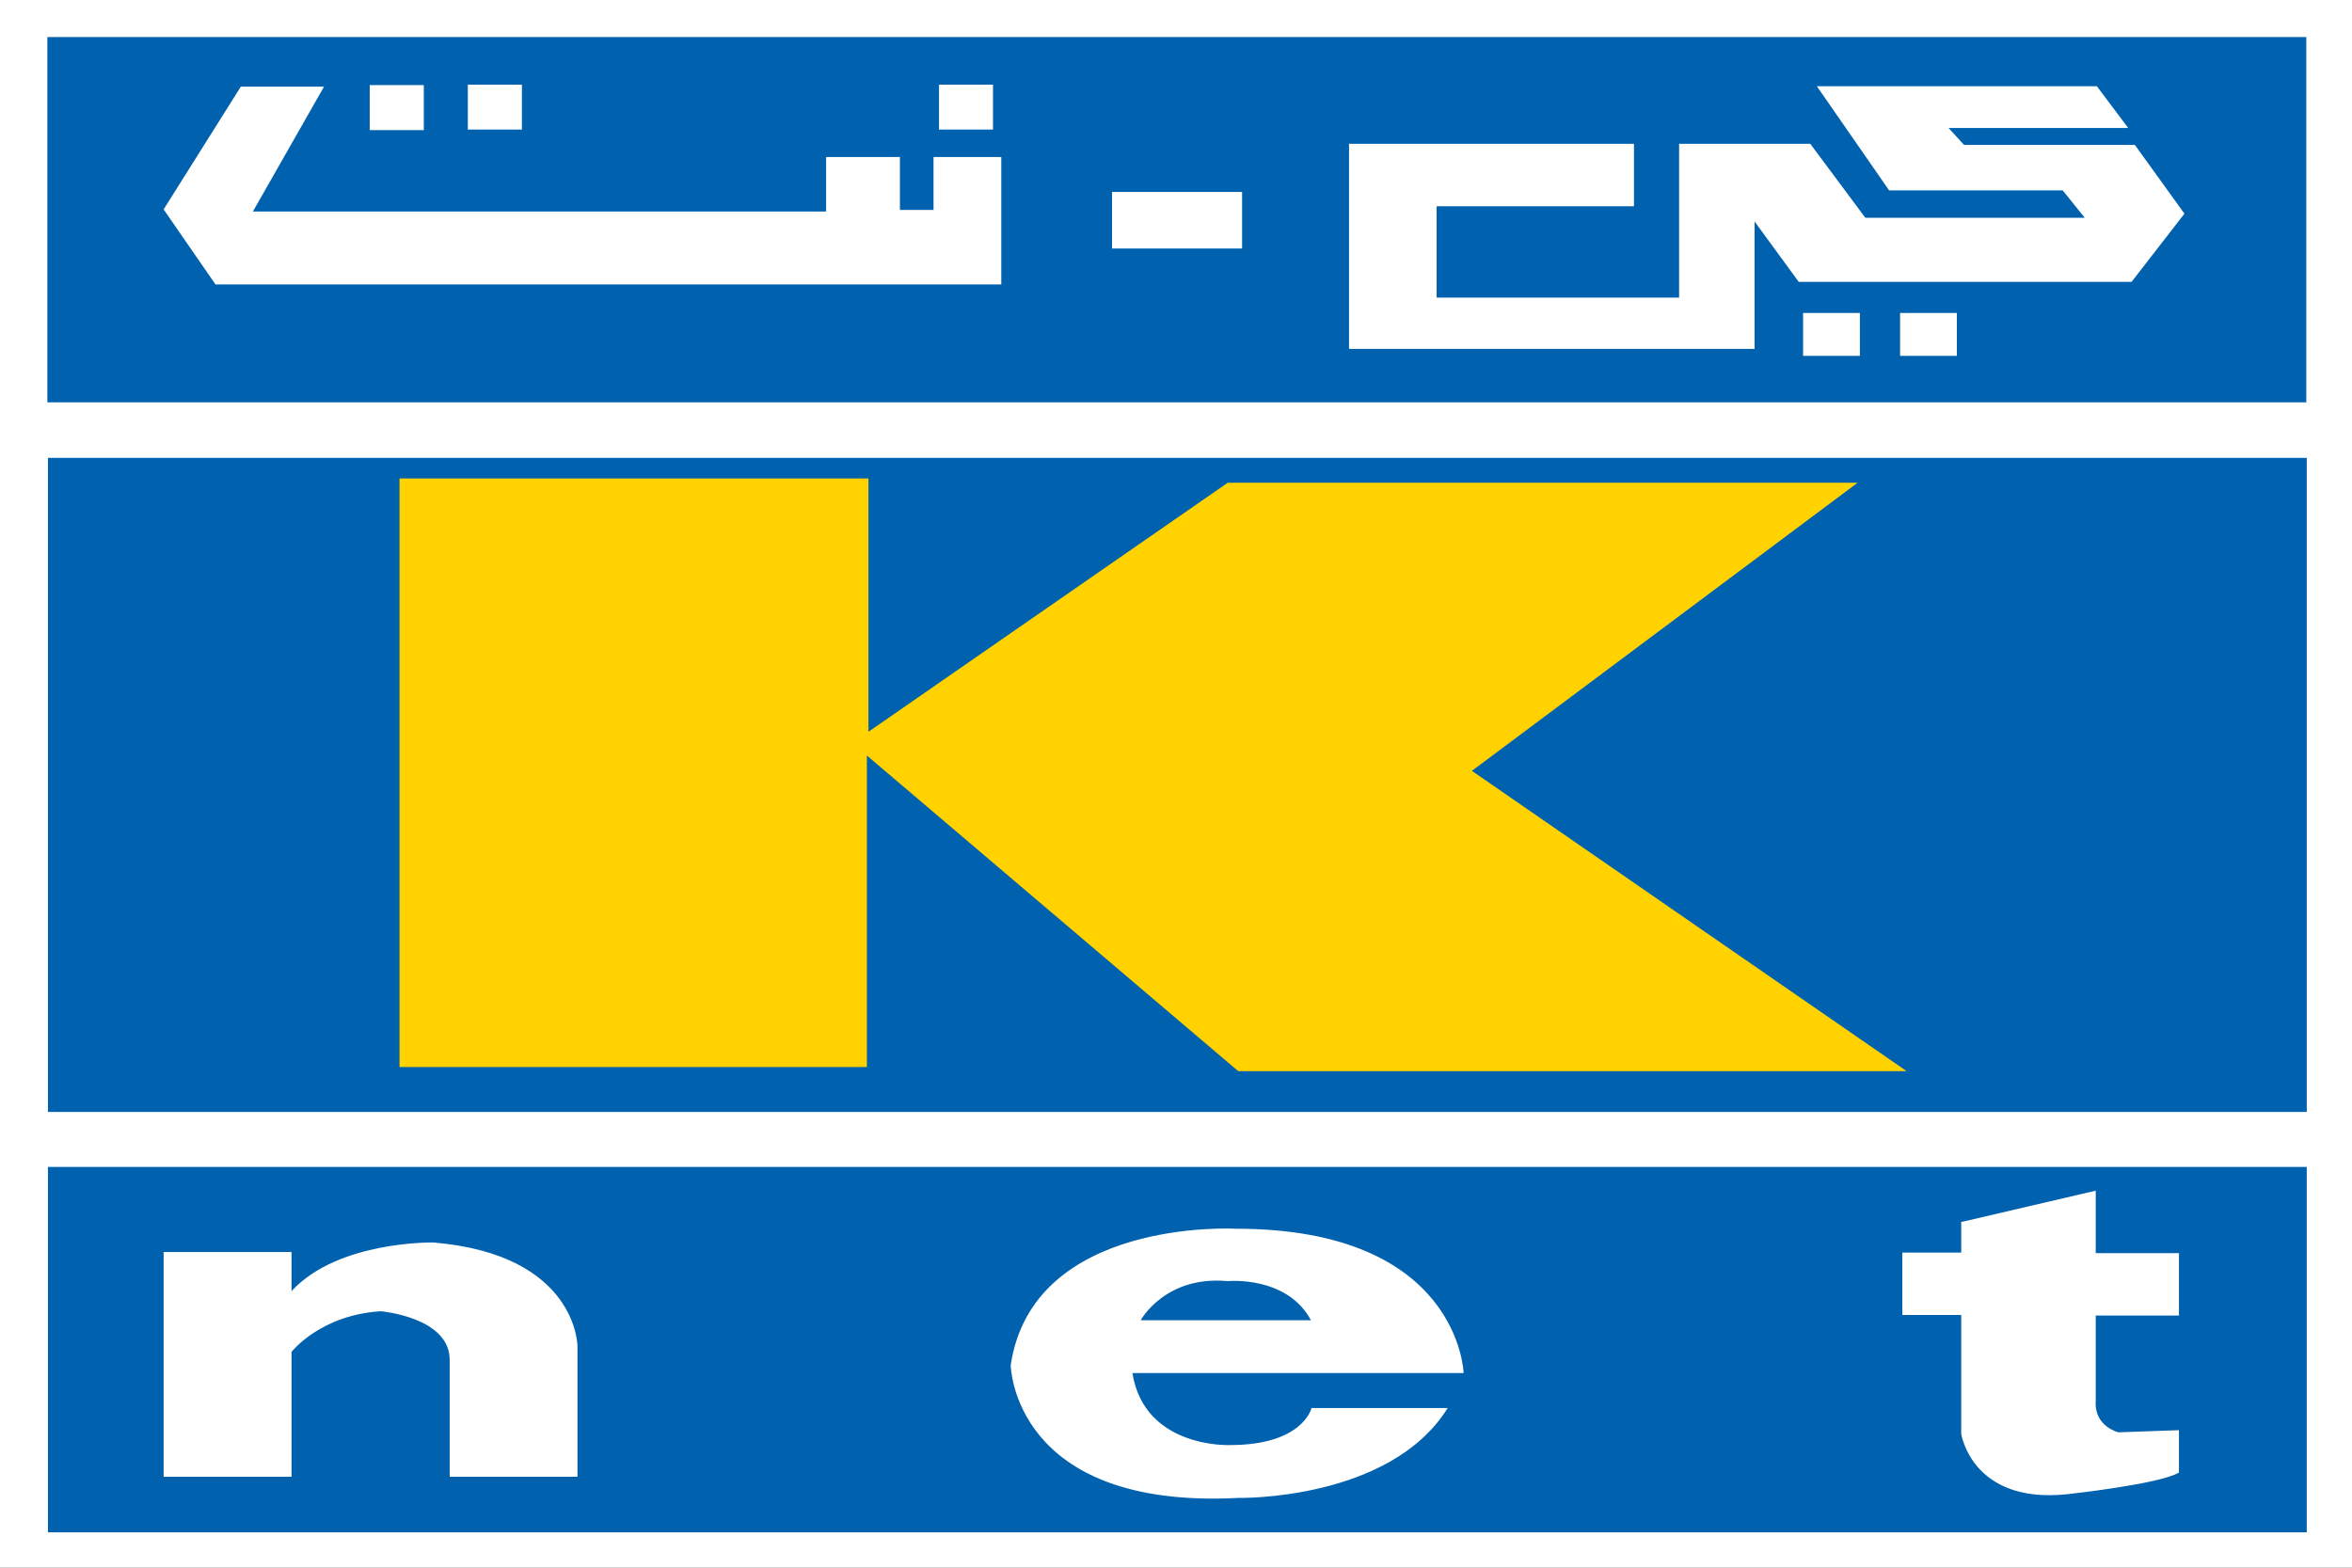 <svg width="21" height="14" viewBox="0 0 21 14" fill="none" xmlns="http://www.w3.org/2000/svg">
<rect x="0" y="0" width="21" height="14" fill="#333333" stroke="none"/>
<g id="Layer_1" clip-path="url(#clip0_0_6187)">
<path id="Vector" d="M21 0H0V14H21V0Z" fill="white"/>
<g id="Group">
<path id="Vector_2" d="M20.596 4.089H0.428V9.93H20.596V4.089Z" fill="#0061AF"/>
<path id="Vector_3" fill-rule="evenodd" clip-rule="evenodd" d="M8.384 0.756V1.157H8.866V0.756H8.384ZM3.301 0.76V1.162H3.784V0.76H3.301ZM0.423 0.331V3.593H20.592V0.331H0.423ZM16.965 2.795V3.178H17.472V2.795H16.965ZM4.177 0.756V1.157H4.66V0.756H4.177ZM16.099 2.795V3.178H16.606V2.795H16.099ZM12.045 1.28V3.116H15.666V1.978L16.06 2.517H19.032L19.504 1.908L19.061 1.294H17.536L17.398 1.143H19.002L18.722 0.77H16.222L16.867 1.7H18.417L18.614 1.945H16.655L16.163 1.284H14.992V2.658H12.827V1.842H14.589V1.284H12.04L12.045 1.28ZM9.929 1.714H11.09V2.219H9.929V1.714ZM2.15 0.774L1.461 1.87L1.924 2.54H8.94V1.402H8.335V1.875H8.035V1.402H7.376V1.889H2.258L2.893 0.774H2.15Z" fill="#0061AF"/>
<path id="Vector_4" fill-rule="evenodd" clip-rule="evenodd" d="M0.428 10.421V13.684H20.596V10.421H0.428ZM17.511 10.907V11.186H16.985V11.743H17.511V12.805C17.511 12.805 17.605 13.433 18.456 13.344C18.456 13.344 19.288 13.254 19.455 13.15V12.772L18.914 12.791C18.914 12.791 18.697 12.739 18.712 12.513V11.748H19.455V11.191H18.712V10.633L17.516 10.912L17.511 10.907ZM10.185 11.79C10.185 11.79 10.402 11.389 10.962 11.441C10.962 11.441 11.489 11.389 11.705 11.79H10.18H10.185ZM13.068 12.262C13.068 12.262 13.034 10.973 11.036 10.973C11.036 10.973 9.221 10.87 9.024 12.192C9.024 12.192 9.043 13.481 11.056 13.377C11.056 13.377 12.409 13.405 12.926 12.574H11.71C11.71 12.574 11.636 12.905 10.982 12.905C10.982 12.905 10.219 12.938 10.111 12.262H13.068ZM1.461 11.186V13.188H2.603V12.073C2.603 12.073 2.859 11.743 3.4 11.71C3.4 11.71 4.015 11.762 4.015 12.144V13.188H5.156V12.022C5.156 12.022 5.156 11.205 3.872 11.096C3.872 11.096 3.021 11.077 2.603 11.53V11.181H1.461V11.186Z" fill="#0061AF"/>
<path id="Vector_5" fill-rule="evenodd" clip-rule="evenodd" d="M3.567 4.273H7.754V6.535L10.962 4.311H16.586L13.142 6.884L17.024 9.566H11.056L7.74 6.747V9.529H3.567V4.273Z" fill="#FFD200"/>
</g>
</g>
<defs>
<clipPath id="clip0_0_6187">
<rect width="21" height="14" fill="white"/>
</clipPath>
</defs>
</svg>
